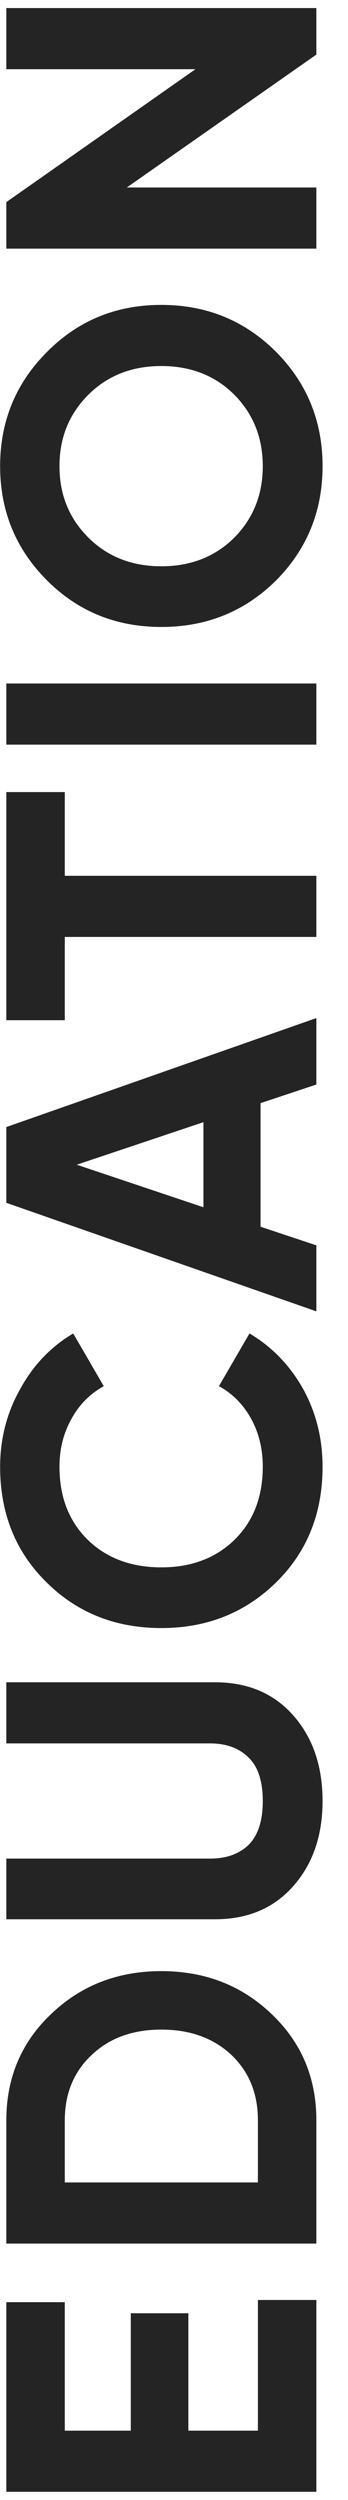 <svg width="11" height="79" viewBox="0 0 11 79" fill="none" xmlns="http://www.w3.org/2000/svg">
<path d="M8.152 76.811V72.681H10V78.743H0.2L0.2 72.751H2.048V76.811H4.134V73.101H5.954V76.811H8.152ZM0.2 67.007C0.2 65.663 0.671 64.543 1.614 63.647C2.557 62.742 3.719 62.289 5.1 62.289C6.481 62.289 7.643 62.742 8.586 63.647C9.529 64.543 10 65.663 10 67.007V70.899H0.2L0.2 67.007ZM8.152 67.007C8.152 66.157 7.872 65.467 7.312 64.935C6.743 64.403 6.005 64.137 5.1 64.137C4.195 64.137 3.462 64.403 2.902 64.935C2.333 65.467 2.048 66.157 2.048 67.007V68.967H8.152V67.007ZM10.196 56.913C10.196 58.005 9.888 58.901 9.272 59.601C8.656 60.301 7.83 60.651 6.794 60.651H0.2V58.733H6.64C7.153 58.733 7.559 58.588 7.858 58.299C8.157 58 8.306 57.538 8.306 56.913C8.306 56.287 8.157 55.83 7.858 55.541C7.559 55.242 7.153 55.093 6.64 55.093H0.2L0.2 53.161H6.794C7.83 53.161 8.656 53.511 9.272 54.211C9.888 54.911 10.196 55.811 10.196 56.913ZM10.196 46.352C10.196 47.827 9.706 49.045 8.726 50.006C7.746 50.968 6.537 51.448 5.1 51.448C3.653 51.448 2.445 50.968 1.474 50.006C0.494 49.045 0.004 47.827 0.004 46.352C0.004 45.466 0.214 44.649 0.634 43.902C1.045 43.146 1.605 42.558 2.314 42.138L3.28 43.804C2.841 44.047 2.501 44.392 2.258 44.84C2.006 45.288 1.88 45.792 1.88 46.352C1.88 47.304 2.179 48.074 2.776 48.662C3.373 49.241 4.148 49.53 5.1 49.53C6.043 49.53 6.813 49.241 7.41 48.662C8.007 48.074 8.306 47.304 8.306 46.352C8.306 45.792 8.185 45.288 7.942 44.84C7.69 44.383 7.349 44.038 6.92 43.804L7.886 42.138C8.595 42.558 9.16 43.142 9.58 43.888C9.991 44.635 10.196 45.456 10.196 46.352ZM10 34.272L8.236 34.86L8.236 38.766L10 39.354V41.44L0.2 38.01V35.616L10 32.172V34.272ZM6.43 38.15L6.43 35.462L2.426 36.806L6.43 38.15ZM0.2 25.03H2.048V27.676H10V29.608H2.048V32.24H0.2L0.2 25.03ZM0.2 23.531V21.599H10V23.531H0.2ZM8.726 11.119C9.706 12.108 10.196 13.312 10.196 14.731C10.196 16.15 9.706 17.354 8.726 18.343C7.737 19.323 6.528 19.813 5.1 19.813C3.672 19.813 2.468 19.323 1.488 18.343C0.499 17.354 0.004 16.15 0.004 14.731C0.004 13.312 0.499 12.108 1.488 11.119C2.468 10.13 3.672 9.635 5.1 9.635C6.528 9.635 7.737 10.13 8.726 11.119ZM7.41 16.985C8.007 16.378 8.306 15.627 8.306 14.731C8.306 13.835 8.007 13.084 7.41 12.477C6.803 11.87 6.033 11.567 5.1 11.567C4.167 11.567 3.397 11.87 2.79 12.477C2.183 13.084 1.88 13.835 1.88 14.731C1.88 15.627 2.183 16.378 2.79 16.985C3.397 17.592 4.167 17.895 5.1 17.895C6.033 17.895 6.803 17.592 7.41 16.985ZM0.2 2.187V0.255H10V1.725L4.008 5.925H10L10 7.857H0.2V6.387L6.178 2.187H0.2Z" fill="#242424"/>
</svg>
